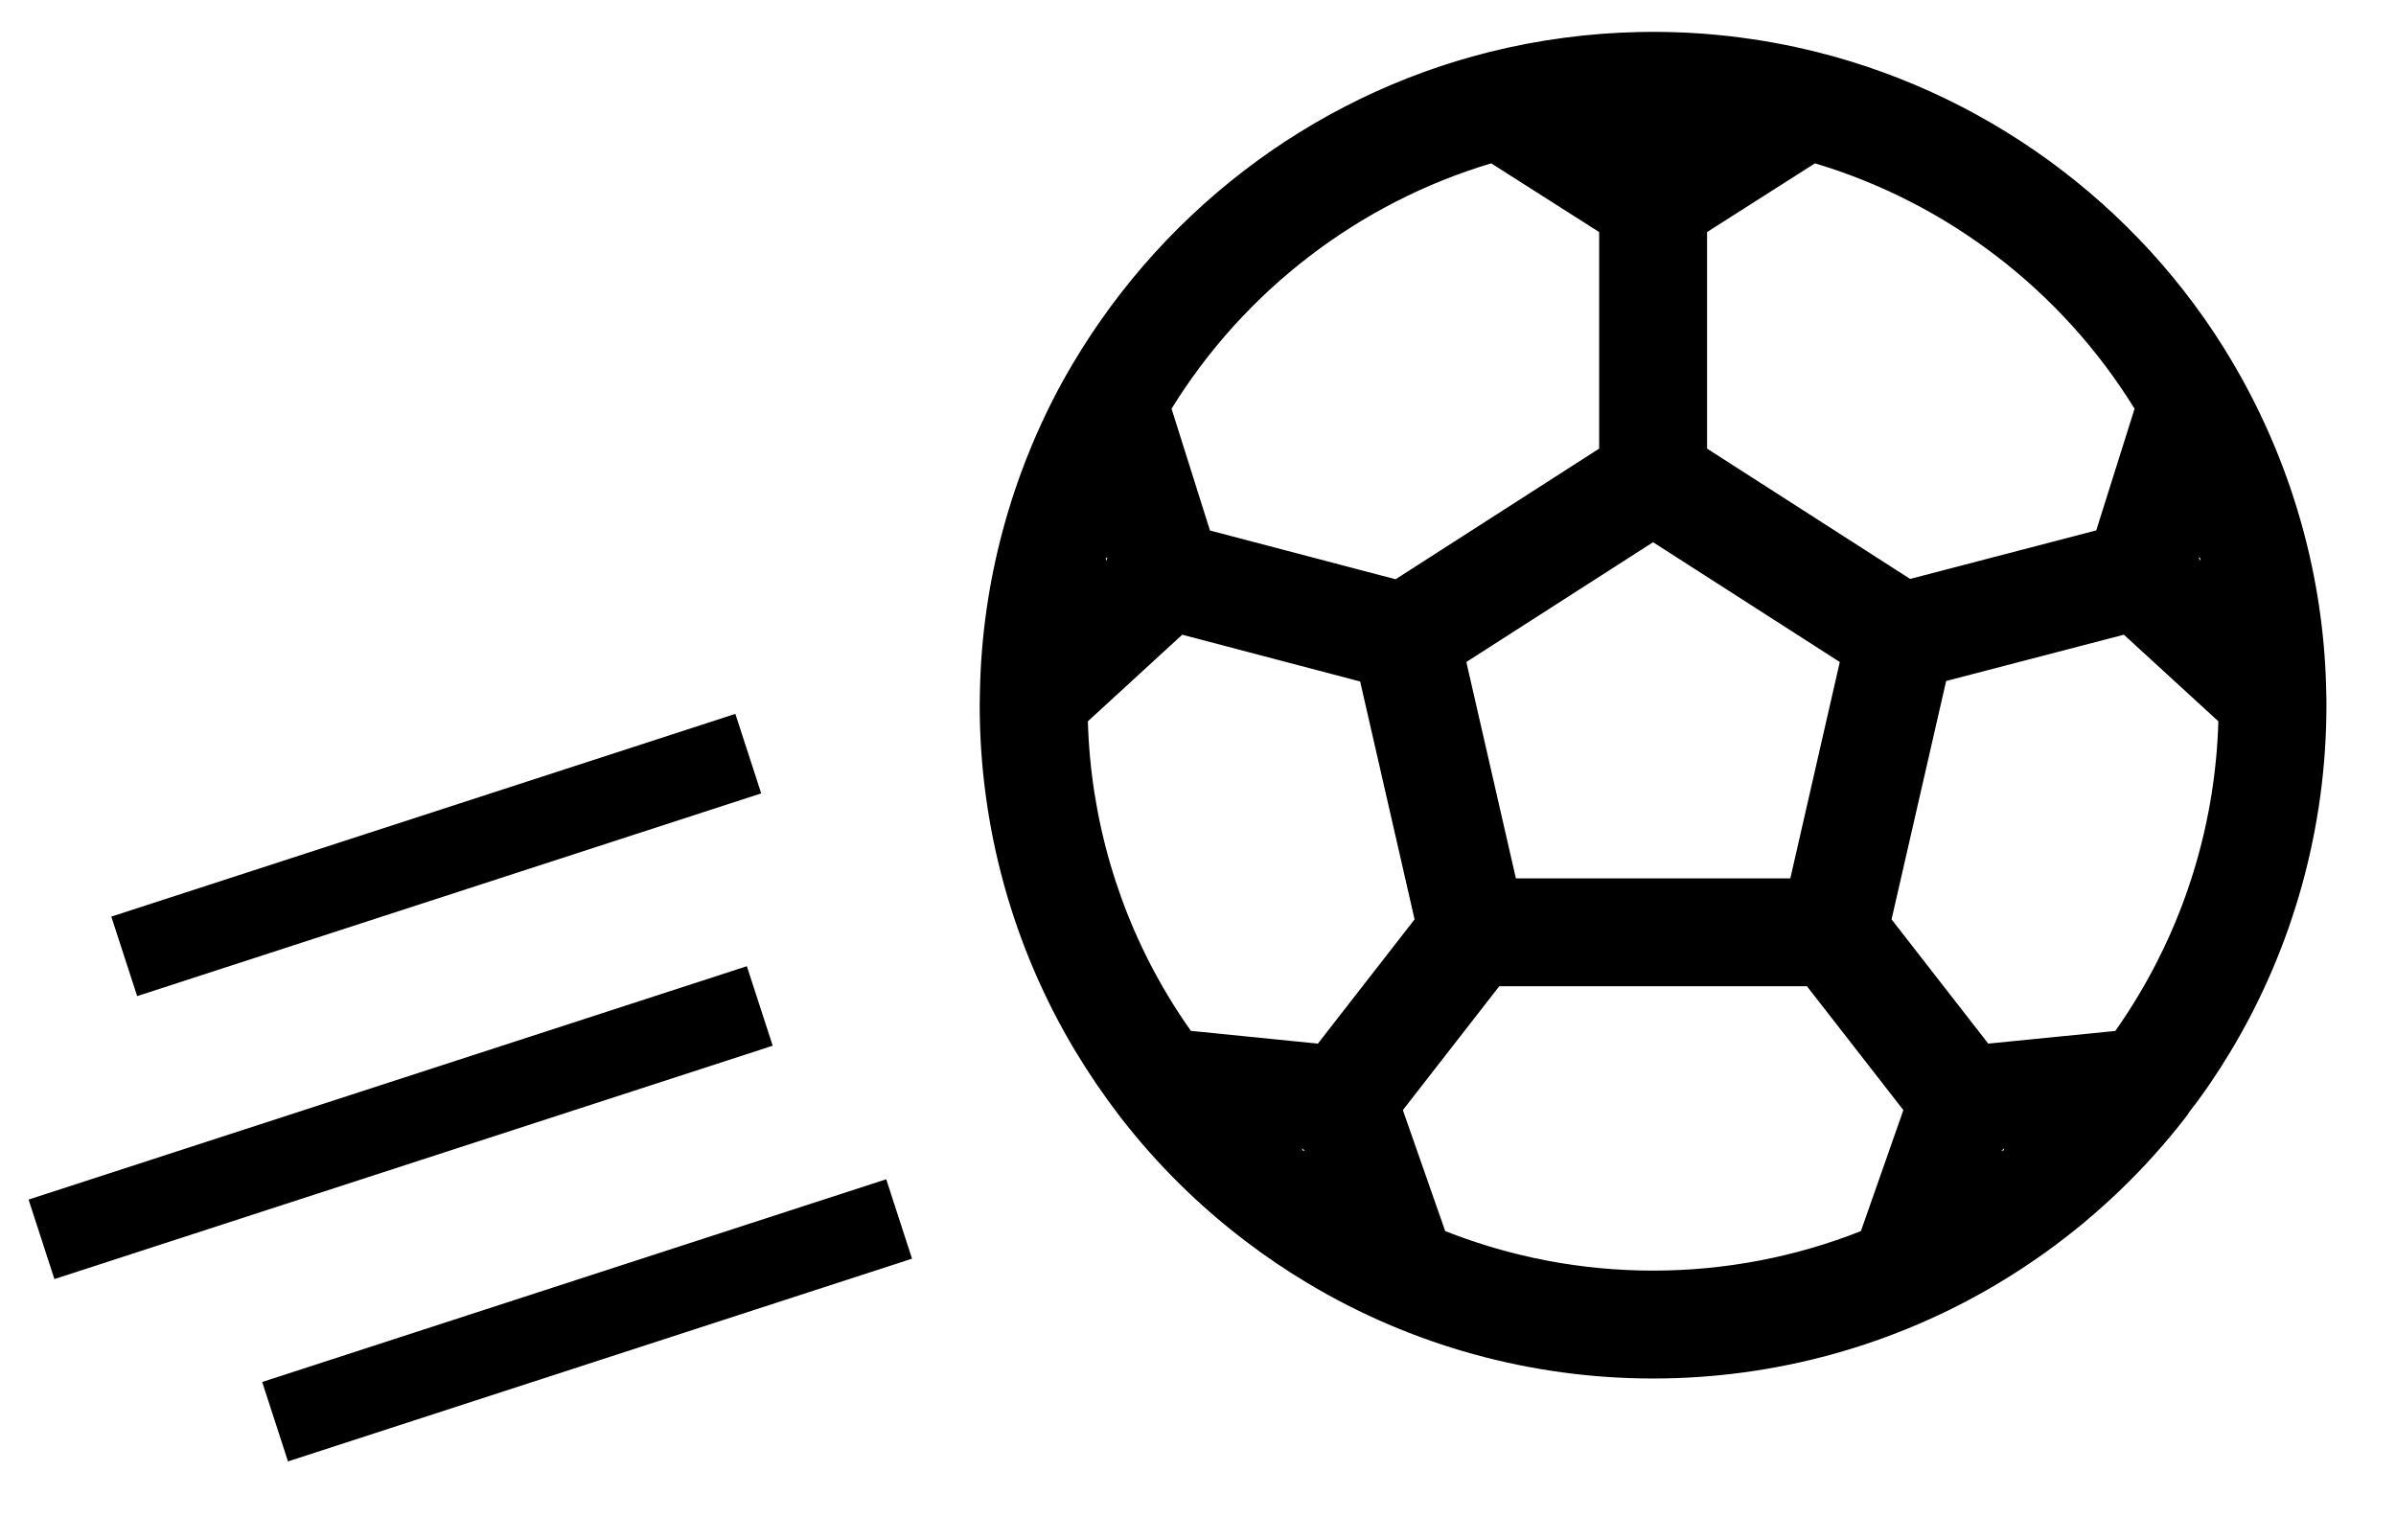 
<svg width="28px" height="18px" viewBox="0 0 28 18" version="1.1" xmlns="http://www.w3.org/2000/svg" xmlns:xlink="http://www.w3.org/1999/xlink">
    <g id="Page-1" stroke="none" stroke-width="1" fill="none" fill-rule="evenodd">
        <g id="06_contest_gameplay" transform="translate(-49, -643)" fill-rule="nonzero">
            <g id="Group-9" transform="translate(0, 635)">
                <g id="Group-23-Copy">
                    <g id="Group-2-Copy-2" transform="translate(49, 8)">
                        <polygon id="Rectangle-path" fill="#000" transform="translate(5.098, 9.992) rotate(72) translate(-5.098, -9.992) " points="4.61 6.158 5.587 6.158 5.587 13.826 4.61 13.826"></polygon>
                        <polygon id="Rectangle-path" fill="#000" transform="translate(4.682, 13.121) rotate(-18) translate(-4.682, -13.121) " points="0.269 12.632 9.095 12.632 9.095 13.609 0.269 13.609"></polygon>
                        <polygon id="Rectangle-path" fill="#000" transform="translate(6.861, 15.431) rotate(-108) translate(-6.861, -15.431) " points="6.373 11.597 7.349 11.597 7.349 19.265 6.373 19.265"></polygon>
                        <path d="M26.714,8.027 C26.681,6.844 26.36,5.677 25.785,4.645 C25.785,4.644 25.784,4.643 25.784,4.642 C24.792,2.862 23.093,1.558 21.122,1.064 C20.488,0.905 19.829,0.83 19.172,0.844 C18.611,0.855 18.055,0.929 17.515,1.064 C15.544,1.558 13.845,2.862 12.853,4.642 C12.848,4.652 12.842,4.661 12.837,4.67 C12.262,5.711 11.946,6.888 11.921,8.076 C11.921,8.092 11.921,8.109 11.92,8.126 C11.919,8.164 11.919,8.203 11.919,8.242 C11.919,9.583 12.282,10.896 12.968,12.04 C13.116,12.288 13.279,12.526 13.455,12.755 C13.457,12.759 13.46,12.762 13.463,12.766 C13.863,13.285 14.332,13.748 14.854,14.142 C15.067,14.304 15.289,14.454 15.52,14.592 C16.664,15.278 17.977,15.641 19.318,15.641 C20.659,15.641 21.973,15.278 23.117,14.592 C23.291,14.488 23.46,14.377 23.625,14.259 C24.21,13.841 24.734,13.337 25.174,12.766 C25.177,12.763 25.179,12.759 25.182,12.755 C25.358,12.527 25.52,12.288 25.668,12.041 C26.355,10.896 26.718,9.583 26.718,8.242 C26.718,8.203 26.718,8.163 26.716,8.127 C26.716,8.094 26.715,8.06 26.714,8.027 Z M26.38,7.775 L25.177,6.672 L25.668,5.115 C26.076,5.942 26.319,6.849 26.38,7.775 Z M21.135,1.4 C22.951,1.881 24.517,3.083 25.456,4.717 L24.867,6.588 L22.241,7.272 L19.479,5.5 L19.479,2.454 L21.135,1.4 Z M22.032,7.52 L21.296,10.735 L17.341,10.735 L16.605,7.52 L19.318,5.779 L22.032,7.52 Z M19.39,1.164 C19.408,1.165 19.427,1.165 19.445,1.165 C19.866,1.172 20.285,1.217 20.695,1.298 L19.318,2.175 L17.941,1.298 C18.416,1.205 18.905,1.161 19.39,1.164 Z M17.501,1.4 L19.157,2.454 L19.157,5.5 L16.389,7.276 L13.77,6.588 L13.18,4.717 C14.119,3.083 15.685,1.881 17.501,1.4 Z M12.968,5.115 L13.459,6.672 L12.256,7.775 C12.317,6.851 12.56,5.944 12.968,5.115 Z M13.244,11.875 C12.588,10.781 12.241,9.525 12.241,8.242 C12.241,8.236 12.241,8.231 12.241,8.226 L13.688,6.899 L16.289,7.583 L17.039,10.857 L15.613,12.69 L13.661,12.495 C13.511,12.296 13.372,12.089 13.244,11.875 Z M15.217,14.01 C14.747,13.675 14.319,13.284 13.944,12.847 L15.568,13.009 L16.107,14.549 C15.797,14.391 15.5,14.211 15.217,14.01 Z M19.318,15.319 C18.35,15.319 17.396,15.122 16.516,14.742 L15.866,12.888 L17.291,11.057 L21.345,11.057 L22.77,12.888 L22.121,14.742 C21.241,15.122 20.287,15.319 19.318,15.319 Z M23.345,14.062 C23.085,14.242 22.812,14.405 22.529,14.549 L23.069,13.009 L24.693,12.847 C24.298,13.307 23.844,13.716 23.345,14.062 Z M26.396,8.242 C26.396,9.525 26.049,10.781 25.393,11.875 C25.264,12.089 25.125,12.296 24.975,12.495 L23.024,12.69 L21.598,10.857 L22.349,7.576 L24.949,6.899 L26.396,8.226 C26.396,8.231 26.396,8.236 26.396,8.242 Z" id="Shape" fill="#000"></path>
                        <path d="M27.183,8.014 C27.185,8.068 27.185,8.068 27.185,8.106 C27.187,8.146 27.187,8.18 27.187,8.242 C27.187,9.668 26.801,11.065 26.071,12.282 C25.914,12.544 25.741,12.798 25.584,12.996 C25.563,13.031 25.563,13.031 25.546,13.053 C25.079,13.658 24.522,14.194 23.898,14.641 C23.722,14.766 23.542,14.885 23.358,14.995 C22.141,15.725 20.744,16.111 19.318,16.111 C17.892,16.111 16.495,15.725 15.279,14.995 C15.034,14.849 14.798,14.689 14.571,14.517 C14.014,14.096 13.515,13.603 13.087,13.048 C12.895,12.797 12.722,12.543 12.565,12.282 C11.835,11.065 11.449,9.668 11.449,8.242 C11.449,8.212 11.449,8.212 11.45,8.179 C11.45,8.144 11.45,8.144 11.451,8.116 L11.452,8.066 C11.478,6.802 11.815,5.55 12.426,4.443 C13.497,2.52 15.304,1.134 17.4,0.609 C17.975,0.465 18.567,0.386 19.162,0.374 C19.86,0.36 20.561,0.439 21.236,0.609 C23.333,1.134 25.139,2.52 26.186,4.401 C26.807,5.515 27.148,6.756 27.183,8.014 Z M24.804,12.477 C24.799,12.484 24.796,12.488 24.797,12.487 C24.799,12.483 24.802,12.48 24.804,12.477 Z M25.266,11.799 C25.908,10.728 26.248,9.498 26.248,8.242 C26.248,8.186 26.248,8.169 26.247,8.134 C26.246,8.086 26.246,8.086 26.245,8.041 C26.213,6.932 25.913,5.839 25.382,4.886 C24.444,3.203 22.852,1.982 21.008,1.52 C20.413,1.37 19.796,1.301 19.181,1.313 C18.656,1.323 18.135,1.393 17.629,1.52 C15.784,1.982 14.192,3.204 13.261,4.874 C12.71,5.871 12.414,6.973 12.391,8.085 C12.39,8.11 12.39,8.11 12.39,8.145 C12.389,8.165 12.389,8.165 12.389,8.189 C12.388,8.214 12.388,8.214 12.388,8.242 C12.388,9.498 12.728,10.728 13.371,11.799 C13.509,12.03 13.661,12.253 13.85,12.501 C14.207,12.963 14.646,13.397 15.137,13.768 C15.338,13.92 15.546,14.061 15.761,14.189 C16.832,14.832 18.062,15.172 19.318,15.172 C20.574,15.172 21.804,14.832 22.876,14.189 C23.038,14.092 23.197,13.988 23.351,13.877 C23.898,13.486 24.386,13.017 24.797,12.487 C24.975,12.254 25.127,12.031 25.266,11.799 Z M25.696,6.51 C25.699,6.525 25.703,6.539 25.707,6.554 L25.715,6.528 L25.696,6.51 Z M24.64,6.816 L25.572,3.857 L26.089,4.907 C26.525,5.791 26.783,6.757 26.848,7.744 L26.925,8.912 L24.64,6.816 Z M19.949,2.712 L19.949,5.243 L22.322,6.766 L24.497,6.199 L24.945,4.777 C24.095,3.398 22.757,2.371 21.21,1.909 L19.949,2.712 Z M21.255,0.946 C23.192,1.459 24.862,2.741 25.863,4.483 L25.966,4.662 L25.237,6.977 L22.161,7.778 L19.01,5.756 L19.01,2.196 L21.057,0.894 L21.255,0.946 Z M19.318,6.337 L17.136,7.737 L17.715,10.266 L20.922,10.266 L21.5,7.737 L19.318,6.337 Z M21.67,11.205 L16.966,11.205 L16.074,7.303 L19.318,5.221 L22.563,7.303 L21.67,11.205 Z M19.394,0.695 C19.422,0.695 19.422,0.695 19.453,0.696 C19.901,0.704 20.348,0.751 20.787,0.838 L21.936,1.065 L19.318,2.731 L16.699,1.065 L17.85,0.838 C18.352,0.739 18.872,0.691 19.394,0.695 Z M13.691,4.777 L14.14,6.2 L16.309,6.77 L18.688,5.243 L18.688,2.712 L17.426,1.909 C15.879,2.371 14.541,3.398 13.691,4.777 Z M19.627,2.196 L19.627,5.756 L16.469,7.783 L13.4,6.976 L12.671,4.662 L12.773,4.483 C13.774,2.741 15.444,1.46 17.381,0.946 L17.58,0.894 L19.627,2.196 Z M12.929,6.554 C12.933,6.539 12.937,6.525 12.941,6.511 L12.921,6.528 L12.929,6.554 Z M13.997,6.817 L11.711,8.912 L11.788,7.744 C11.852,6.759 12.111,5.791 12.547,4.907 L13.064,3.857 L13.997,6.817 Z M13.646,11.633 C13.732,11.776 13.822,11.914 13.917,12.048 L15.401,12.197 L16.531,10.745 L15.895,7.965 L13.816,7.418 L12.713,8.43 C12.745,9.562 13.066,10.666 13.646,11.633 Z M11.771,8.242 L11.771,8.019 L13.559,6.38 L16.684,7.201 L17.546,10.97 L15.824,13.183 L13.41,12.942 L13.287,12.778 C13.127,12.566 12.978,12.345 12.841,12.116 C12.141,10.949 11.771,9.609 11.771,8.242 Z M15.214,13.421 L15.223,13.446 L15.25,13.449 C15.238,13.44 15.226,13.43 15.214,13.421 Z M14.945,14.392 C14.444,14.036 13.988,13.619 13.588,13.152 L12.824,12.263 L15.912,12.571 L16.937,15.497 L15.894,14.967 C15.565,14.8 15.247,14.607 14.945,14.392 Z M19.318,14.85 C20.152,14.85 20.977,14.693 21.747,14.388 L22.243,12.974 L21.116,11.526 L17.521,11.526 L16.394,12.974 L16.889,14.388 C17.66,14.693 18.484,14.85 19.318,14.85 Z M19.318,15.789 C18.288,15.789 17.271,15.579 16.33,15.173 L16.141,15.092 L15.338,12.802 L17.062,10.587 L21.575,10.587 L23.298,12.802 L22.496,15.092 L22.307,15.173 C21.366,15.579 20.348,15.789 19.318,15.789 Z M23.422,13.421 C23.41,13.43 23.398,13.44 23.386,13.449 L23.413,13.446 L23.422,13.421 Z M23.613,14.448 C23.335,14.64 23.044,14.814 22.742,14.967 L21.7,15.497 L22.725,12.571 L25.812,12.263 L25.049,13.152 C24.627,13.644 24.144,14.08 23.613,14.448 Z M24.82,7.418 L22.743,7.959 L22.105,10.745 L23.235,12.197 L24.72,12.049 C24.815,11.914 24.905,11.775 24.99,11.633 C25.57,10.666 25.892,9.562 25.924,8.43 L24.82,7.418 Z M26.865,8.242 C26.865,9.609 26.495,10.949 25.795,12.116 C25.659,12.344 25.51,12.565 25.35,12.777 L25.227,12.942 L22.813,13.183 L21.09,10.97 L21.955,7.194 L25.078,6.38 L26.865,8.019 L26.865,8.242 Z" id="Shape-Copy" fill="#000"></path>
                    </g>
                </g>
            </g>
        </g>
    </g>
</svg>